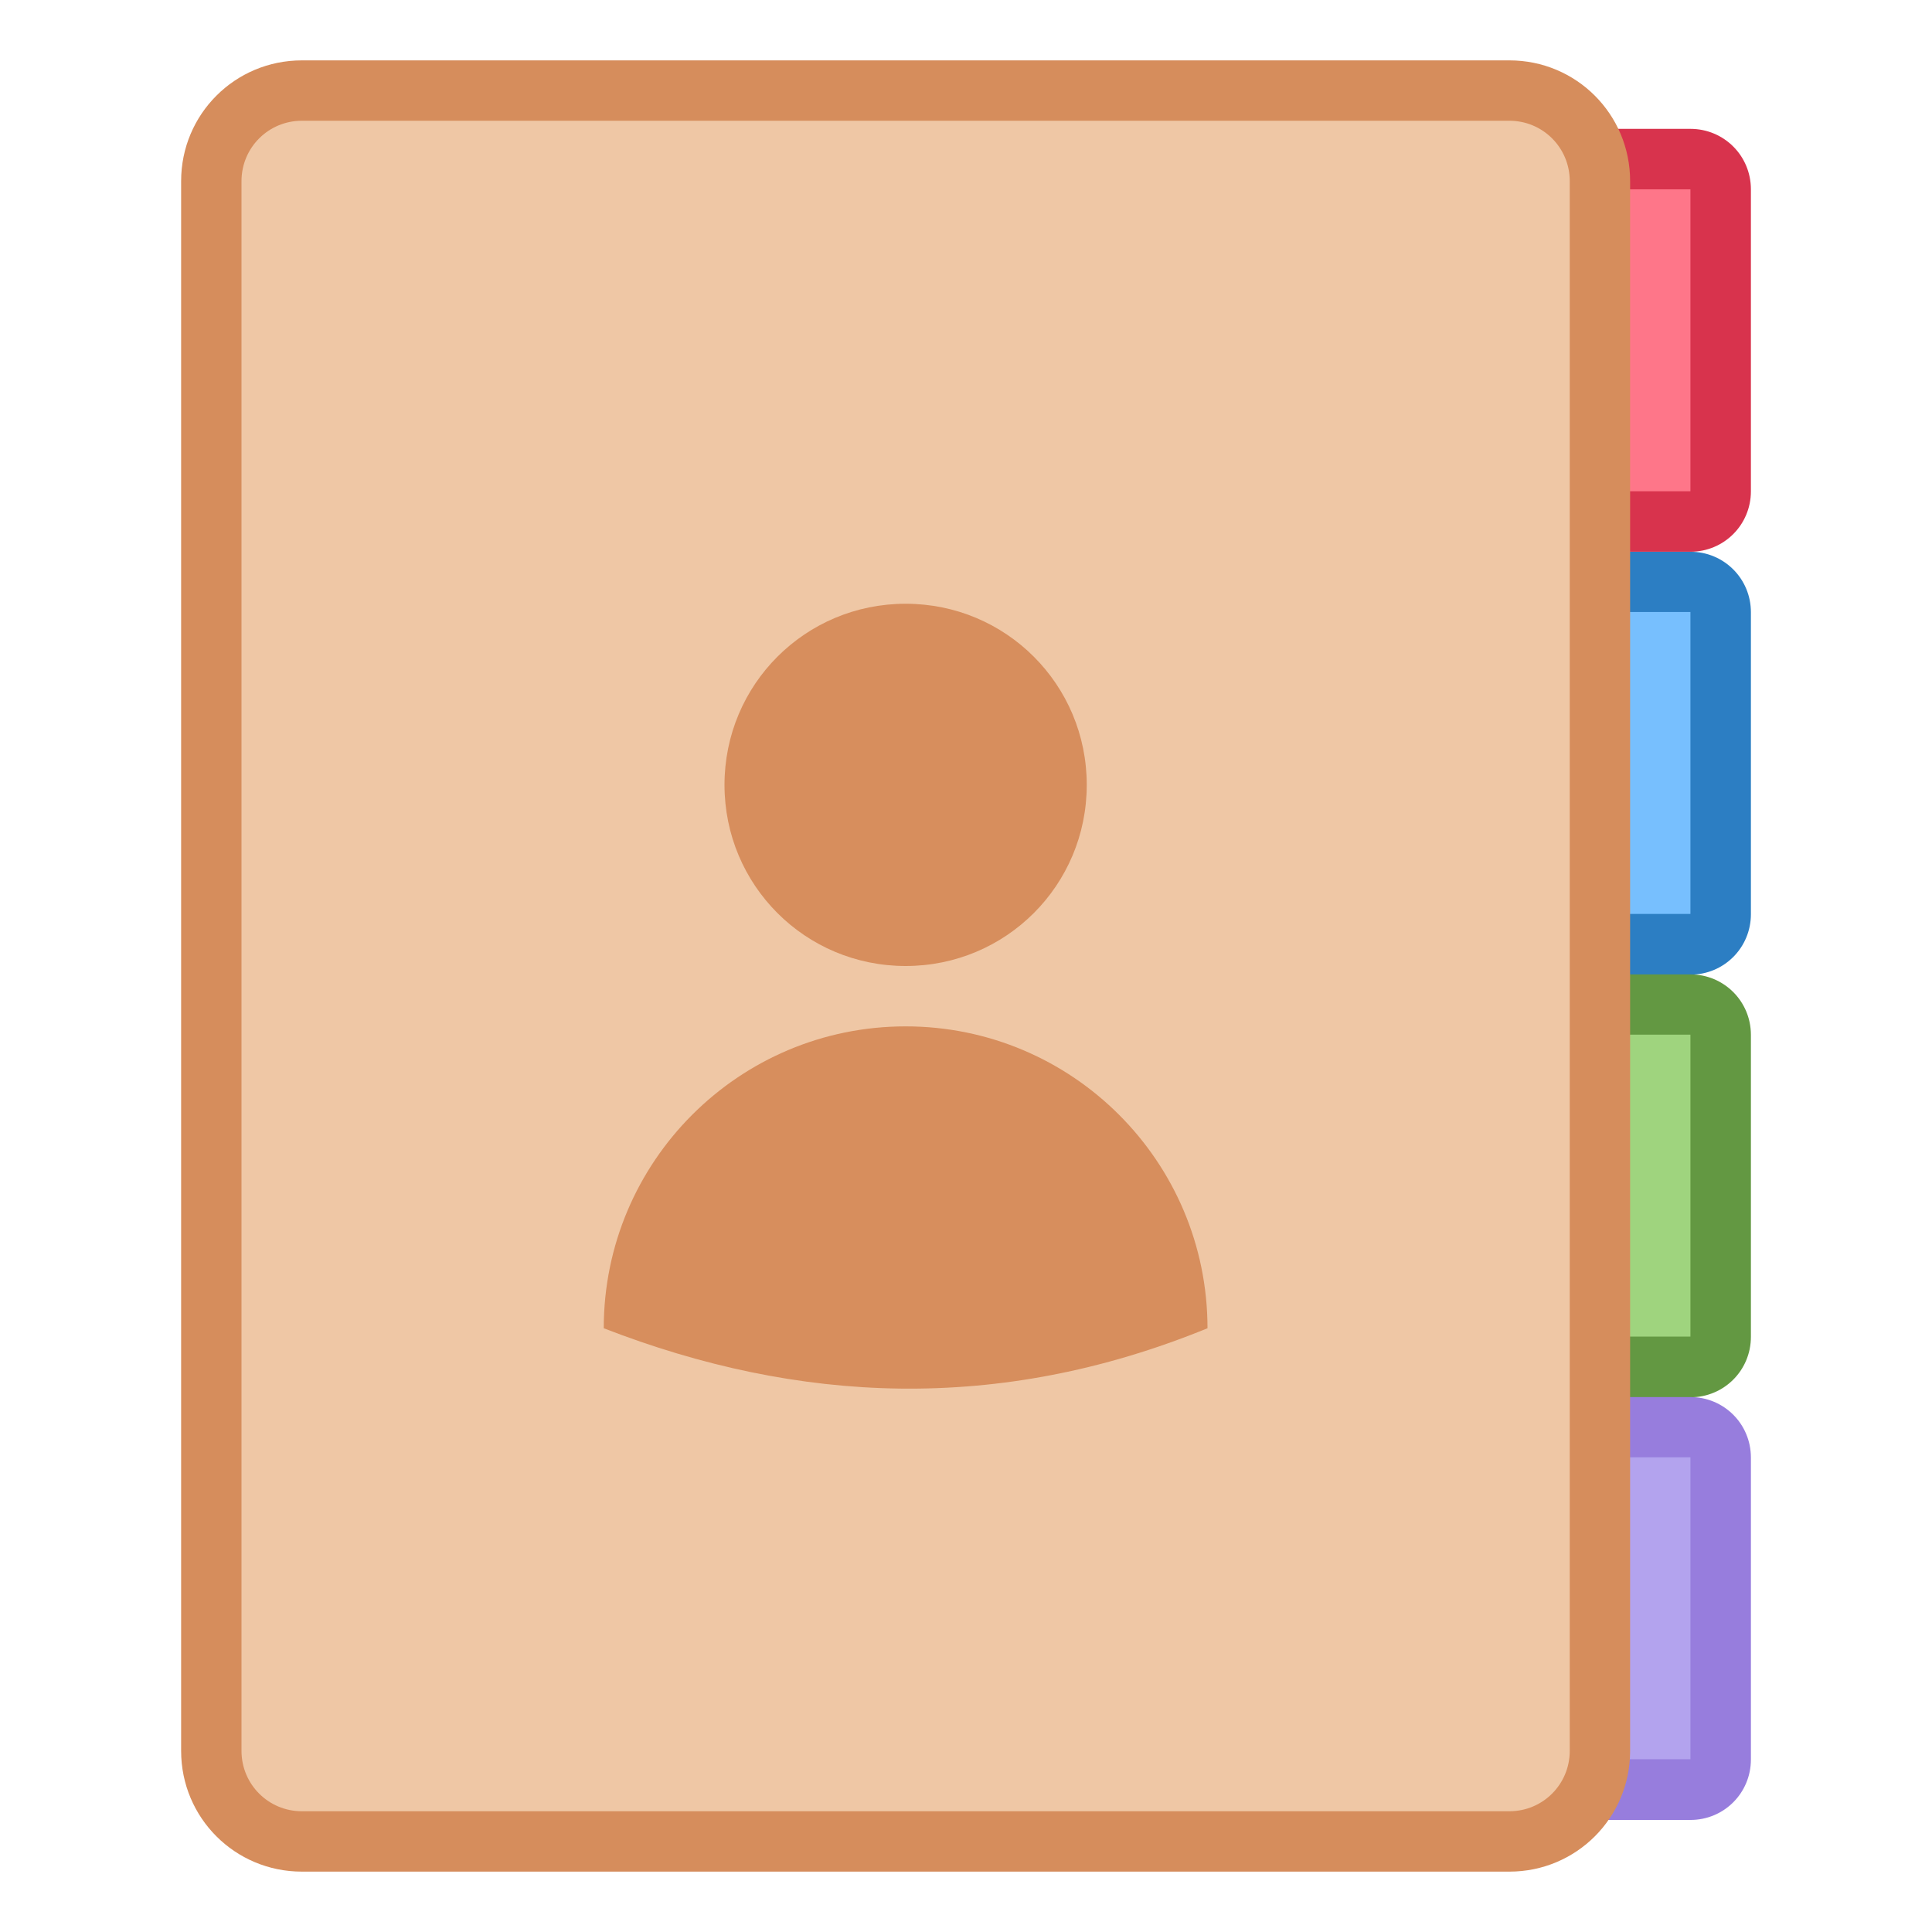 <svg height="32" viewBox="0 0 32 32" width="32" xmlns="http://www.w3.org/2000/svg"><g transform="translate(4 -285.275)"><g transform="matrix(3.78 0 0 3.78 18 -805.245)"><path d="m1.058 290.915h.529c.147 0 .265.118.265.265v1.323c0 .147-.118.265-.265.265h-.529c-.147 0-.265-.118-.265-.265v-1.323c0-.147.118-.265.265-.265z" fill="#287bc2" opacity=".98"/><path d="m1.058 289.062h.529c.147 0 .265.118.265.265v1.323c0 .147-.118.265-.265.265h-.529c-.147 0-.265-.118-.265-.265v-1.323c0-.147.118-.265.265-.265z" fill="#d72f4a" opacity=".98"/><path d="m1.058 289.327h.529v1.323h-.529z" fill="#ff778a" opacity=".98"/><path d="m1.058 291.179h.529v1.323h-.529z" fill="#78c1ff" opacity=".98"/><path d="m1.058 292.767h.529c.147 0 .265.118.265.265v1.323c0 .147-.118.265-.265.265h-.529c-.147 0-.265-.118-.265-.265v-1.323c0-.147.118-.265.265-.265z" fill="#60963f" opacity=".98"/><path d="m1.058 293.031h.529v1.323h-.529z" fill="#a0d580" opacity=".98"/><path d="m1.058 294.619h.529c.147 0 .265.118.265.265v1.323c0 .147-.118.265-.265.265h-.529c-.147 0-.265-.118-.265-.265v-1.323c0-.147.118-.265.265-.265z" fill="#957adc" opacity=".98"/><path d="m1.058 294.883h.529v1.323h-.529z" fill="#b3a4ee" opacity=".98"/></g><path d="m1 286.275h20c1.108 0 2 .892 2 2v26c0 1.108-.892 2-2 2h-20c-1.108 0-2-.892-2-2v-26c0-1.108.892-2 2-2z" fill="#d68d5c"/><path d="m1 287.275h20c.554 0 1 .446 1 1v26c0 .554-.446 1-1 1h-20c-.554 0-1-.446-1-1v-26c0-.554.446-1 1-1z" fill="#efc7a5"/><path d="m11 295.275c-1.662 0-3 1.338-3 3s1.338 3 3 3 3-1.338 3-3-1.338-3-3-3zm0 7c-2.761 0-5 2.239-5 5 3.216 1.248 6.534 1.417 10 0 0-2.761-2.239-5-5-5z" fill="#d68d5c" opacity=".98"/></g></svg>